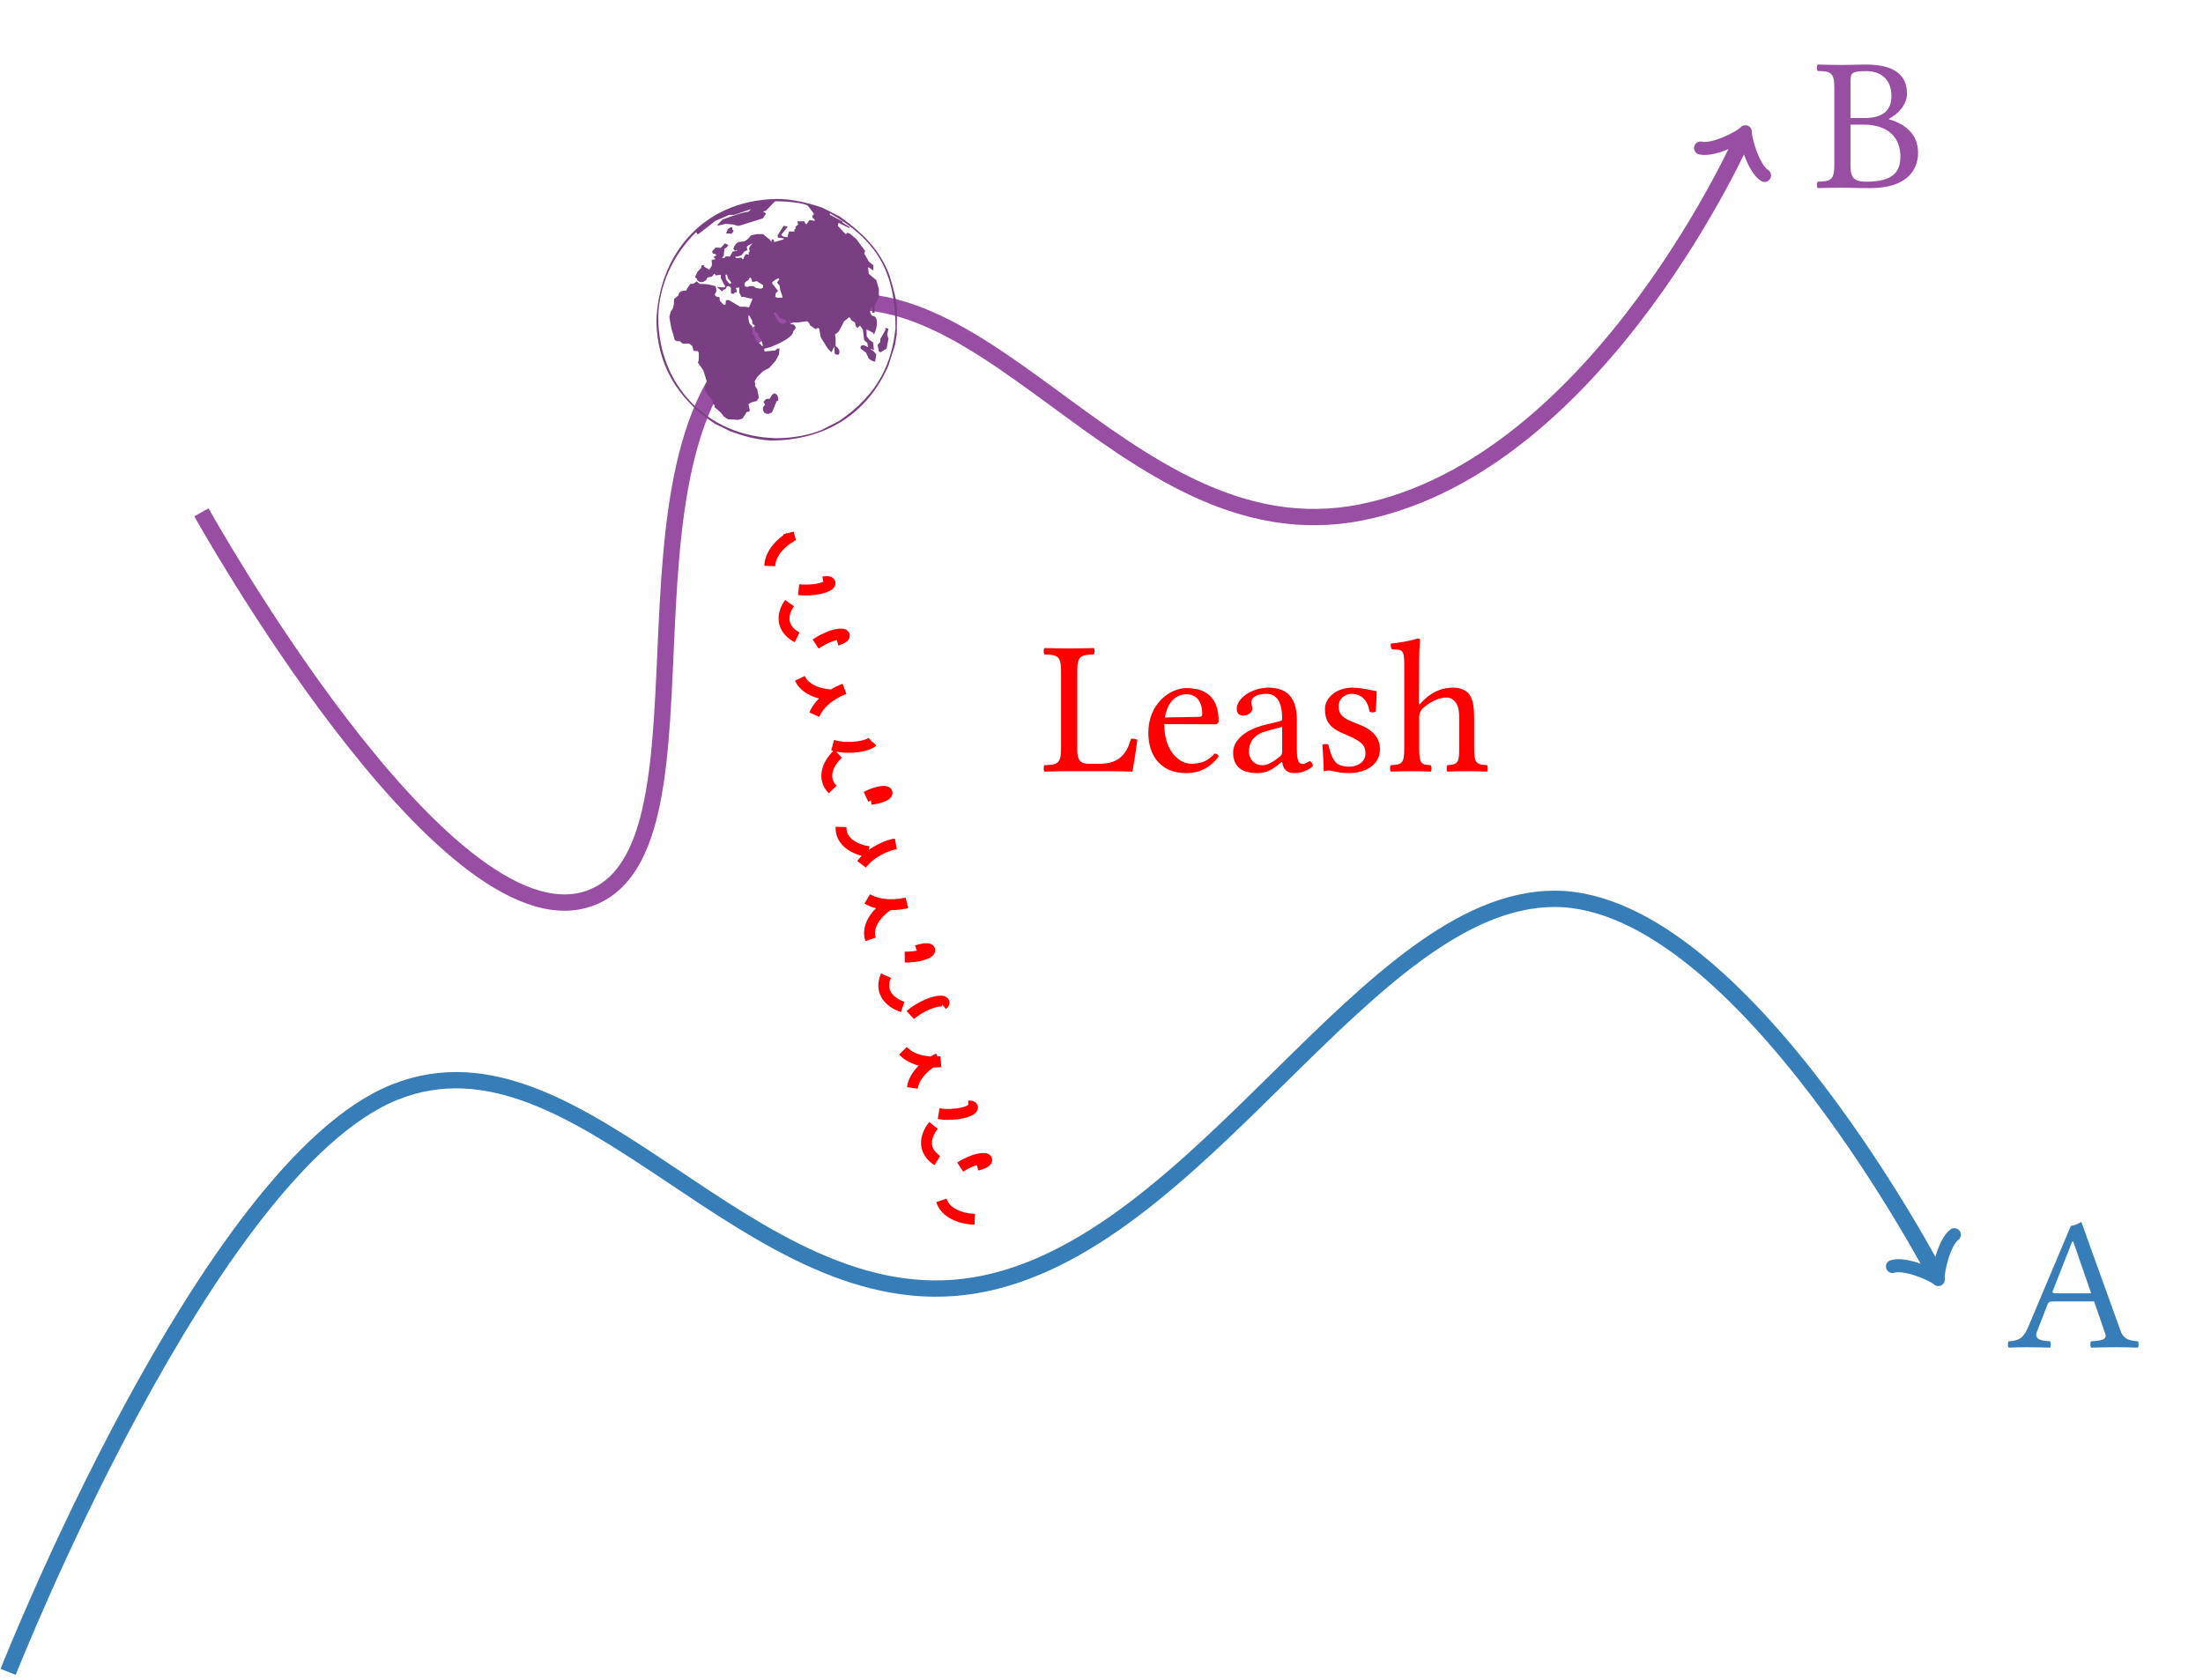 <?xml version="1.0" encoding="UTF-8"?>
<svg xmlns="http://www.w3.org/2000/svg" xmlns:xlink="http://www.w3.org/1999/xlink" width="161.52pt" height="123.211pt" viewBox="0 0 161.52 123.211">
<defs>
<g>
<g id="glyph-0-0">
<path d="M 3.672 -3.953 C 3.359 -3.953 3.266 -3.984 3.328 -4.125 L 4.75 -7.75 L 4.828 -7.75 L 6.141 -3.953 Z M 2.156 -1.109 L 2.938 -3.125 C 3 -3.312 3.078 -3.359 3.422 -3.359 L 6.359 -3.359 L 7.172 -1 C 7.344 -0.531 6.812 -0.469 6.141 -0.438 C 6.062 -0.344 6.062 -0.062 6.141 0.031 C 6.656 0.016 7.422 0 7.969 0 C 8.547 0 9.062 0.016 9.562 0.031 C 9.641 -0.062 9.641 -0.344 9.562 -0.438 C 9.016 -0.484 8.547 -0.531 8.297 -1.203 L 5.422 -9.188 C 5.219 -9.062 4.844 -8.906 4.656 -8.906 L 1.5 -1.422 C 1.125 -0.562 0.719 -0.469 0.094 -0.438 C 0.016 -0.344 0.016 -0.062 0.094 0.031 C 0.453 0.016 0.922 0 1.344 0 C 1.906 0 2.609 0.016 3.125 0.031 C 3.203 -0.062 3.203 -0.344 3.125 -0.438 C 2.594 -0.469 1.938 -0.531 2.156 -1.109 Z M 2.156 -1.109 "/>
</g>
<g id="glyph-0-1">
<path d="M 2.672 -7.672 C 2.672 -8.406 2.672 -8.547 3.875 -8.547 C 4.656 -8.547 5.672 -8.141 5.672 -6.719 C 5.672 -5.531 4.859 -5.109 3.703 -5.109 L 2.672 -5.109 Z M 2.672 -4.625 L 3.625 -4.625 C 5.547 -4.625 6.328 -3.562 6.328 -2.297 C 6.328 -1.281 5.938 -0.438 3.828 -0.438 C 2.844 -0.438 2.672 -0.797 2.672 -1.641 Z M 0.266 -9.031 C 0.188 -8.938 0.188 -8.656 0.266 -8.562 C 1.234 -8.531 1.484 -8.453 1.484 -7.297 L 1.484 -1.703 C 1.484 -0.547 1.234 -0.469 0.266 -0.438 C 0.188 -0.344 0.188 -0.062 0.266 0.031 C 0.812 0.016 1.562 0 2.078 0 C 2.578 0 2.938 0.031 4.109 0.031 C 6.891 0.031 7.625 -1.375 7.625 -2.562 C 7.625 -3.906 6.703 -4.672 5.484 -5.016 L 5.484 -5.047 C 6.188 -5.406 6.812 -6.125 6.812 -6.875 C 6.812 -7.812 6.406 -9.031 3.812 -9.031 C 3.328 -9.031 2.562 -9 2.062 -9 C 1.562 -9 0.812 -9.016 0.266 -9.031 Z M 0.266 -9.031 "/>
</g>
<g id="glyph-0-2">
<path d="M 2.078 0 L 5.047 0 C 5.422 0 6.719 0.031 6.719 0.031 C 6.844 -0.672 6.984 -1.578 7.078 -2.297 C 6.938 -2.375 6.781 -2.406 6.609 -2.375 C 6.328 -1.375 5.812 -0.547 4.344 -0.547 L 3.453 -0.547 C 2.922 -0.547 2.672 -0.812 2.672 -1.516 L 2.672 -7.297 C 2.672 -8.453 2.906 -8.531 3.875 -8.562 C 3.969 -8.656 3.969 -8.938 3.875 -9.031 C 3.25 -9.016 2.594 -9 2.062 -9 C 1.562 -9 0.906 -9.016 0.266 -9.031 C 0.188 -8.938 0.188 -8.656 0.266 -8.562 C 1.234 -8.531 1.484 -8.453 1.484 -7.297 L 1.484 -1.703 C 1.484 -0.547 1.234 -0.469 0.266 -0.438 C 0.188 -0.344 0.188 -0.062 0.266 0.031 C 0.812 0.016 1.609 0 2.078 0 Z M 2.078 0 "/>
</g>
<g id="glyph-0-3">
<path d="M 1.734 -3.938 C 2 -5.516 2.969 -5.641 3.312 -5.641 C 3.844 -5.641 4.469 -5.344 4.469 -4.172 C 4.469 -4.047 4.406 -3.984 4.25 -3.984 Z M 5.391 -1.297 C 4.875 -0.766 4.469 -0.547 3.656 -0.547 C 3.156 -0.547 2.562 -0.844 2.141 -1.547 C 1.859 -2.016 1.688 -2.656 1.688 -3.453 L 5.406 -3.438 C 5.562 -3.438 5.672 -3.516 5.672 -3.672 C 5.672 -4.844 5.25 -6.094 3.312 -6.094 C 2.094 -6.094 0.516 -4.938 0.516 -2.812 C 0.516 -2.031 0.719 -1.281 1.172 -0.75 C 1.641 -0.203 2.297 0.141 3.312 0.141 C 4.375 0.141 5.125 -0.344 5.672 -1.078 C 5.641 -1.219 5.547 -1.281 5.391 -1.297 Z M 5.391 -1.297 "/>
</g>
<g id="glyph-0-4">
<path d="M 4.094 -3.25 L 4.094 -1.406 C 4.094 -1.234 4 -1.125 3.891 -1.047 C 3.531 -0.75 3.062 -0.438 2.672 -0.438 C 1.969 -0.438 1.656 -0.984 1.656 -1.422 C 1.656 -2.047 1.953 -2.688 2.984 -2.953 Z M 4.094 -0.672 C 4.172 -0.234 4.328 0.141 5.016 0.141 C 5.547 0.141 6.062 -0.094 6.344 -0.375 C 6.328 -0.547 6.266 -0.672 6.109 -0.75 C 6.016 -0.672 5.781 -0.531 5.594 -0.531 C 5.188 -0.531 5.172 -1.078 5.172 -1.719 L 5.172 -3.766 C 5.172 -5.75 4.094 -6.125 3.062 -6.125 C 1.922 -6.125 0.766 -5.375 0.766 -4.578 C 0.766 -4.234 0.938 -4.078 1.25 -4.078 C 1.656 -4.078 1.906 -4.375 1.906 -4.547 C 1.906 -4.641 1.891 -4.75 1.875 -4.797 C 1.859 -4.844 1.844 -4.922 1.844 -5.078 C 1.844 -5.516 2.422 -5.672 2.953 -5.672 C 3.438 -5.672 4.094 -5.422 4.094 -3.844 C 4.094 -3.75 4.047 -3.703 4 -3.688 L 2.797 -3.391 C 1.469 -3.062 0.5 -2.312 0.5 -1.375 C 0.5 -0.219 1.281 0.141 2.266 0.141 C 2.75 0.141 3.172 0.031 3.781 -0.453 L 4.062 -0.672 Z M 4.094 -0.672 "/>
</g>
<g id="glyph-0-5">
<path d="M 0.672 -1.922 C 0.719 -1.234 0.766 -0.594 0.766 0 C 0.906 -0.031 1.047 -0.047 1.109 -0.047 C 1.219 -0.047 1.297 -0.047 1.391 -0.016 C 1.766 0.078 2.156 0.141 2.672 0.141 C 3.453 0.141 4.891 -0.234 4.891 -1.625 C 4.891 -2.562 4.203 -3.125 3.25 -3.469 C 2.406 -3.797 1.859 -4 1.859 -4.766 C 1.859 -5.344 2.359 -5.672 2.828 -5.672 C 3.141 -5.672 3.953 -5.547 4.125 -4.375 C 4.219 -4.281 4.5 -4.297 4.578 -4.375 C 4.625 -4.891 4.641 -5.406 4.656 -5.859 C 4.234 -5.938 3.562 -6.125 2.828 -6.125 C 1.797 -6.125 0.859 -5.453 0.859 -4.562 C 0.859 -3.547 1.328 -3.109 2.406 -2.672 C 3.562 -2.188 3.828 -1.891 3.828 -1.297 C 3.828 -0.609 3.156 -0.328 2.641 -0.328 C 2.094 -0.328 1.781 -0.5 1.641 -0.656 C 1.344 -0.984 1.188 -1.594 1.109 -1.938 C 1.016 -2.016 0.75 -2.016 0.672 -1.922 Z M 0.672 -1.922 "/>
</g>
<g id="glyph-0-6">
<path d="M 2.328 -3.984 C 2.328 -4.281 2.453 -4.453 2.562 -4.578 C 3.094 -5.094 3.812 -5.406 4.359 -5.406 C 4.625 -5.406 4.922 -5.219 5.094 -4.891 C 5.234 -4.625 5.266 -4.234 5.266 -3.828 L 5.266 -1.703 C 5.266 -0.562 5.125 -0.5 4.391 -0.438 C 4.328 -0.344 4.328 -0.062 4.391 0.031 C 4.781 0.016 5.266 0 5.812 0 C 6.375 0 6.844 0.016 7.297 0.031 C 7.375 -0.062 7.375 -0.344 7.297 -0.438 C 6.516 -0.5 6.359 -0.562 6.359 -1.703 L 6.359 -3.781 C 6.359 -4.547 6.312 -5.234 5.984 -5.656 C 5.75 -5.953 5.312 -6.125 4.828 -6.125 C 4.141 -6.125 3.312 -5.938 2.453 -5 C 2.406 -4.938 2.312 -4.797 2.312 -5 L 2.328 -8.141 C 2.328 -9.047 2.391 -9.594 2.391 -9.594 C 2.391 -9.703 2.328 -9.734 2.203 -9.734 C 1.859 -9.594 0.812 -9.406 0.25 -9.359 C 0.219 -9.25 0.25 -9.031 0.328 -8.938 C 1.062 -8.906 1.234 -8.969 1.234 -7.797 L 1.234 -1.703 C 1.234 -0.547 1.062 -0.484 0.25 -0.438 C 0.172 -0.344 0.172 -0.062 0.25 0.031 C 0.719 0.016 1.234 0 1.781 0 C 2.312 0 2.781 0.016 3.172 0.031 C 3.25 -0.062 3.25 -0.344 3.172 -0.438 C 2.453 -0.484 2.328 -0.547 2.328 -1.703 Z M 2.328 -3.984 "/>
</g>
<g id="glyph-1-0">
<path d="M 9.516 -17.5 C 3.953 -17.391 0.812 -13.219 0.703 -8.438 C 0.797 -5.328 2.234 -2.844 4.984 -1.016 L 6.141 -0.453 L 6.969 -0.172 C 7.812 0.078 8.516 0.188 9.062 0.219 C 13.109 0.219 16.203 -1.766 17.719 -5.281 L 18.203 -6.797 L 18.328 -7.578 L 18.344 -9.469 C 18.328 -10 18.125 -10.797 17.797 -11.891 C 17.141 -13.594 16.125 -14.797 14.156 -16.203 L 12.875 -16.859 C 11.625 -17.281 10.531 -17.5 9.516 -17.5 Z M 9.453 0.047 C 4.438 -0.094 0.844 -3.828 0.844 -8.828 C 0.875 -11.094 1.906 -13.375 3.594 -15.047 C 3.672 -15.016 3.688 -15 3.688 -14.922 L 3.766 -14.906 L 5.031 -15.891 L 6.047 -16.328 L 6.391 -16.328 L 7.641 -16.75 L 7.453 -16.562 C 7.109 -16.531 6.484 -16.344 5.547 -15.984 L 5.203 -15.625 L 5.188 -15.531 L 5.781 -15.672 L 6.344 -15.625 C 6.609 -15.531 6.609 -15.531 6.781 -15.531 L 8.516 -16.078 L 8.734 -16.422 C 8.734 -16.469 8.656 -16.484 8.562 -16.531 L 8.562 -16.609 L 8.703 -16.609 L 9.406 -17.328 C 10.516 -17.328 11.531 -17.172 11.797 -17.016 L 12.25 -16.422 C 12.25 -16.344 12.203 -16.297 12.125 -16.281 L 12.156 -16.109 C 12.266 -16.062 12.312 -15.984 12.312 -15.938 L 12.312 -15.891 L 11.938 -15.953 L 11.688 -15.625 C 11.625 -15.688 11.625 -15.688 11.547 -15.859 L 11.047 -15.859 L 11.094 -15.625 L 10.891 -15.438 L 10.922 -15.312 L 10.797 -15.234 L 10.844 -15.109 L 10.422 -15.109 L 10.312 -14.688 C 10.109 -14.688 9.859 -14.781 9.859 -14.875 L 10.297 -15.406 L 10.297 -15.484 L 10.031 -15.531 L 9.594 -14.828 C 9.594 -14.781 9.594 -14.703 9.641 -14.656 L 10.031 -14.609 L 10.047 -14.531 L 9.375 -14.344 C 9.312 -14.344 9.312 -14.391 9.312 -14.516 L 9.203 -14.531 C 9.156 -14.531 9.141 -14.484 9.141 -14.344 L 9.016 -14.516 L 8.516 -14.922 L 8.078 -14.922 L 7.641 -14.828 C 7.5 -14.641 7.359 -14.484 7.156 -14.391 L 6.672 -14.328 C 6.469 -14.125 6.438 -14.109 6.344 -13.844 L 6.469 -13.688 L 6.609 -13.75 L 6.625 -13.688 L 6.297 -13.641 L 6.094 -13.281 L 5.781 -13.281 L 5.672 -13.156 L 5.516 -13.188 L 5.641 -13.328 L 5.688 -13.844 C 5.812 -13.891 5.906 -13.984 5.984 -14.109 L 5.734 -14.25 L 5.422 -13.906 L 5.062 -13.938 L 4.797 -13.672 L 4.828 -13.5 C 5.016 -13.484 5.094 -13.422 5.094 -13.359 L 4.891 -13.234 L 5.031 -13.109 L 4.984 -13.062 C 4.875 -13.062 4.828 -13.047 4.75 -13 L 4.781 -12.703 C 4.781 -12.641 4.75 -12.531 4.578 -12.312 L 4.312 -12.469 C 4.25 -12.484 4.188 -12.531 4.188 -12.641 L 4.031 -12.641 L 3.984 -12.438 L 3.719 -12.156 C 3.562 -11.859 3.562 -11.844 3.562 -11.734 L 3.688 -11.641 L 3.688 -11.547 L 3.875 -11.406 L 4.125 -11.406 L 4.359 -11.547 L 4.438 -11.734 L 4.797 -11.812 L 4.922 -12 L 4.984 -12 L 5.062 -11.891 L 5.422 -11.938 L 5.422 -11.719 L 5.641 -11.266 L 5.734 -11.141 L 5.734 -11.047 C 5.719 -11.016 5.672 -11.016 5.594 -11.016 C 5.5 -11.016 5.375 -11.016 5.188 -11.062 L 5.188 -11 L 5.516 -10.734 C 5.562 -10.734 5.594 -10.75 5.594 -10.828 L 5.781 -10.891 L 5.875 -11.094 L 5.984 -11.109 L 6.094 -11.062 L 6.172 -10.969 L 6.172 -10.578 L 6.344 -10.531 L 6.484 -10.656 L 6.562 -10.625 L 6.609 -10.781 L 6.516 -10.969 L 6.781 -11.016 L 6.781 -10.625 L 6.938 -10.312 L 7.156 -10.312 C 7.5 -10.203 7.5 -10.203 7.719 -10.203 L 7.734 -10.125 L 7.516 -9.594 C 7.5 -9.578 7.469 -9.547 7.453 -9.547 C 7.406 -9.547 7.328 -9.578 7.25 -9.594 L 6.844 -9.594 L 6.031 -10.078 L 5.859 -10.078 C 5.812 -10.047 5.781 -10.047 5.781 -9.812 C 5.781 -9.766 5.766 -9.734 5.641 -9.734 L 5.359 -10.031 L 5.328 -10.297 C 5.156 -10.297 5.031 -10.344 4.984 -10.484 L 5.109 -10.734 L 5.062 -11.047 L 5.016 -11.109 C 4.531 -11.234 4.406 -11.266 3.875 -11.266 L 3.672 -11.453 L 3.422 -11.281 L 3.188 -11.266 C 3.016 -11.016 2.922 -10.875 2.891 -10.781 C 2.531 -10.781 2.359 -10.688 2.312 -10.422 L 2 -10.156 C 2 -9.688 1.953 -9.469 1.766 -9.266 L 1.656 -8.875 C 1.734 -8.297 1.812 -7.891 1.922 -7.625 L 2.047 -7.156 C 2.172 -7.062 2.234 -7.062 2.438 -7.062 L 2.625 -6.891 L 3.109 -6.891 L 3.344 -6.703 L 3.422 -6.359 L 3.734 -6.344 L 3.812 -6.219 C 3.812 -5.594 3.812 -5.594 3.734 -5.516 L 4.141 -4.938 L 4.438 -4 L 4.312 -3.875 L 4.266 -3.5 L 4.359 -3.281 L 4.828 -2.703 C 4.828 -2.484 4.875 -2.406 4.969 -2.391 L 4.969 -2.219 C 5.328 -1.953 5.547 -1.719 5.641 -1.547 L 5.938 -1.344 L 6.703 -1.297 L 7.016 -1.391 C 7.188 -1.641 7.281 -1.781 7.312 -1.875 C 7.516 -1.875 7.547 -1.906 7.547 -2.047 L 7.453 -2.438 C 7.578 -2.562 7.781 -2.625 8.047 -2.672 L 8.219 -2.922 L 8.094 -3.547 L 7.938 -3.781 C 7.953 -3.938 7.953 -3.938 7.906 -4.125 L 8.094 -4.438 L 8.531 -4.875 L 8.969 -5.094 L 9.453 -5.641 L 9.688 -6.094 L 9.734 -6.516 L 9.578 -6.531 L 9.422 -6.391 L 8.656 -6.312 C 8.609 -6.359 8.609 -6.406 8.609 -6.469 C 8.609 -6.484 8.609 -6.516 8.656 -6.531 C 8.938 -6.531 10.734 -7.25 10.734 -7.781 L 10.922 -8.031 C 10.922 -8.094 10.891 -8.172 10.797 -8.25 C 10.797 -8.297 10.703 -8.312 10.531 -8.312 L 10.422 -8.609 L 10.469 -8.625 L 10.578 -8.484 L 10.922 -8.438 C 11.109 -8.438 11.328 -8.469 11.734 -8.531 C 11.797 -8.531 11.891 -8.438 11.984 -8.219 L 12.375 -7.953 L 12.562 -8.047 L 12.641 -7.984 L 12.75 -7.359 L 13.266 -6.531 L 13.531 -6.25 C 13.547 -6.266 13.625 -6.391 13.719 -6.625 L 13.766 -6.625 L 13.766 -6.359 C 13.766 -6.094 13.797 -6.078 14.062 -6.078 C 14.109 -6.141 14.125 -6.219 14.125 -6.297 C 14.125 -6.438 14.031 -6.578 13.844 -6.719 L 13.844 -7.234 C 13.844 -7.375 13.812 -7.469 13.797 -7.547 L 14.078 -7.781 L 14.469 -8.531 L 14.844 -8.828 C 14.906 -8.797 14.953 -8.75 14.969 -8.625 L 15.266 -8.438 C 15.281 -8.219 15.359 -8.078 15.453 -8.031 C 15.547 -8.156 15.625 -8.203 15.641 -8.203 L 15.844 -7.906 L 15.938 -7.141 L 16.172 -6.938 L 16.219 -6.625 L 15.906 -6.781 C 15.672 -6.75 15.672 -6.703 15.672 -6.531 L 16.078 -6.219 L 16.281 -5.781 C 16.516 -5.625 16.516 -5.625 16.734 -5.562 L 16.828 -6.078 C 16.75 -6.219 16.641 -6.344 16.422 -6.469 L 16.422 -6.516 L 16.656 -6.406 L 16.594 -6.984 L 16.344 -7.141 L 16.125 -7.422 L 16.109 -7.938 L 16.609 -7.672 L 16.656 -7.547 C 16.797 -7.859 16.875 -8.156 16.875 -8.422 C 16.859 -8.781 16.75 -8.922 16.531 -8.922 C 16.391 -9.094 16.375 -9.156 16.375 -9.266 L 16.422 -9.547 L 16.531 -9.547 L 16.531 -9.156 L 16.703 -9.141 L 16.703 -9.688 L 17.016 -10.297 L 17.016 -10.891 L 16.828 -11.547 L 16.281 -12 L 16.219 -12.469 L 16.297 -12.469 L 16.594 -12.25 L 16.609 -12.641 L 16.281 -12.906 L 15.953 -13.484 C 15.953 -13.531 15.953 -13.578 16.016 -13.672 L 15.359 -14.562 L 14.875 -14.969 L 14.703 -15.016 L 14.594 -14.906 L 14 -15.531 L 14.062 -15.75 L 14.844 -15.359 L 14.875 -15.438 L 14.375 -15.75 L 14.328 -15.859 L 13.422 -16.344 L 13.422 -16.422 L 13.484 -16.422 C 16.828 -14.469 18.234 -12.219 18.234 -8.031 C 17.984 -5.625 17.094 -3.234 14.078 -1.203 L 12.797 -0.547 C 11.984 -0.219 10.828 0.047 9.453 0.047 Z M 6.469 -13.281 L 6.609 -13.266 L 6.938 -13.359 L 7.156 -13.641 L 7.375 -13.75 L 7.328 -13.984 L 7.453 -14.109 L 7.469 -14.109 L 7.781 -14.25 L 7.641 -14.125 L 7.5 -13.906 L 7.547 -13.641 L 7.453 -13.547 L 7.5 -13.406 L 7.281 -13.453 C 7.188 -13.359 7.109 -13.234 7.094 -13.094 L 7.016 -13.094 L 6.938 -13.188 L 6.562 -13.156 Z M 6.172 -15.438 L 5.938 -15.281 L 5.812 -14.969 L 6.219 -14.953 C 6.344 -15.094 6.359 -15.141 6.359 -15.188 C 6.297 -15.219 6.266 -15.234 6.266 -15.406 Z M 7.312 -11.047 C 7.203 -11.094 7.156 -11.141 7.156 -11.234 C 7.156 -11.328 7.25 -11.453 7.453 -11.547 L 7.516 -11.688 C 7.547 -11.719 7.578 -11.719 7.594 -11.719 C 7.641 -11.719 7.672 -11.672 7.734 -11.406 L 8.094 -11.469 L 8.156 -11.406 L 8.516 -11.188 L 8.531 -11.016 C 8.484 -10.953 8.422 -10.922 8.344 -10.922 C 8.031 -10.953 7.953 -10.969 7.828 -11.109 C 7.5 -11.109 7.469 -11.109 7.453 -11.047 Z M 6.078 -11.266 L 5.812 -11.578 L 5.766 -11.938 L 5.875 -11.953 L 5.953 -11.672 C 6.094 -11.5 6.203 -11.375 6.203 -11.328 Z M 9.594 -10.25 L 9.422 -10.312 L 9.453 -10.578 L 9.625 -10.75 L 9.203 -11.281 L 9.203 -11.406 C 9.422 -11.578 9.578 -11.672 9.672 -11.672 L 9.719 -11.594 L 9.547 -11.375 L 9.734 -11.141 L 9.781 -10.828 C 9.906 -10.484 9.953 -10.344 9.953 -10.266 Z M 8.422 -6.719 L 8.391 -6.797 L 8 -7.094 C 7.953 -7.359 7.938 -7.375 7.734 -7.625 L 7.734 -8.156 L 7.547 -8.344 C 7.469 -8.562 7.453 -8.656 7.453 -8.938 L 7.5 -8.969 L 7.734 -8.562 L 7.734 -8.359 L 7.938 -8.203 L 7.938 -7.812 L 8.172 -7.625 L 8.25 -7.328 L 8.391 -7.188 L 8.516 -6.719 Z M 9.359 -3.25 L 9.188 -3.141 L 9 -2.828 C 8.938 -2.844 8.922 -2.844 8.875 -2.844 C 8.75 -2.844 8.656 -2.766 8.562 -2.609 L 8.672 -2.406 L 8.516 -2.219 C 8.516 -1.906 8.578 -1.734 8.938 -1.734 L 9.188 -1.859 L 9.516 -2.656 L 9.641 -2.719 C 9.641 -3.016 9.578 -3.156 9.359 -3.25 Z M 17.5 -8.047 L 17.484 -7.859 L 17.125 -7.234 L 17.125 -7.016 L 16.922 -6.797 L 17.016 -6.312 L 17.141 -6.25 L 17.578 -6.516 L 17.719 -7.234 L 17.625 -7.547 L 17.719 -7.984 Z M 10.078 -8.344 C 9.984 -8.344 9.984 -8.344 9.719 -8.422 C 9.422 -8.844 9.328 -9.016 9.328 -9.094 L 9.516 -9.141 L 9.734 -8.797 L 10.203 -8.609 L 10.25 -8.516 Z M 10.078 -8.344 "/>
</g>
</g>
<clipPath id="clip-0">
<path clip-rule="nonzero" d="M 0 49 L 159 49 L 159 123.211 L 0 123.211 Z M 0 49 "/>
</clipPath>
</defs>
<g clip-path="url(#clip-0)">
<path fill="none" stroke-width="1.196" stroke-linecap="butt" stroke-linejoin="miter" stroke="rgb(21.57%, 49.413%, 72.156%)" stroke-opacity="1" stroke-miterlimit="10" d="M -0 -0 C -0 -0 14.582 37.015 28.347 42.519 C 42.113 48.027 54.347 25.593 70.867 28.347 C 87.386 31.101 99.621 56.695 113.386 56.695 C 127.152 56.695 141.734 28.347 141.297 29.199 " transform="matrix(1, 0, 0, -1, 0.598, 122.613)"/>
</g>
<path fill="none" stroke-width="0.956" stroke-linecap="round" stroke-linejoin="round" stroke="rgb(21.57%, 49.413%, 72.156%)" stroke-opacity="1" stroke-miterlimit="10" d="M -1.913 2.552 C -1.751 1.595 0 0.158 0.477 0 C 0 -0.158 -1.753 -1.594 -1.912 -2.553 " transform="matrix(0.457, 0.889, 0.889, -0.457, 141.895, 93.416)"/>
<g fill="rgb(21.57%, 49.413%, 72.156%)" fill-opacity="1">
<use xlink:href="#glyph-0-0" x="147.178" y="98.803"/>
</g>
<path fill="none" stroke-width="1.196" stroke-linecap="butt" stroke-linejoin="miter" stroke="rgb(59.607%, 30.588%, 63.921%)" stroke-opacity="1" stroke-miterlimit="10" d="M 14.172 85.039 C 14.172 85.039 31.902 53.152 42.519 56.695 C 53.14 60.234 42.535 92.133 56.695 99.215 C 70.851 106.293 81.515 81.5 99.215 85.039 C 116.914 88.582 127.562 113.386 127.183 112.508 " transform="matrix(1, 0, 0, -1, 0.598, 122.613)"/>
<path fill="none" stroke-width="0.956" stroke-linecap="round" stroke-linejoin="round" stroke="rgb(59.607%, 30.588%, 63.921%)" stroke-opacity="1" stroke-miterlimit="10" d="M -1.912 2.551 C -1.752 1.595 -0 0.157 0.479 0.002 C 0 -0.161 -1.753 -1.594 -1.912 -2.551 " transform="matrix(0.394, -0.919, -0.919, -0.394, 127.781, 10.105)"/>
<g fill="rgb(59.607%, 30.588%, 63.921%)" fill-opacity="1">
<use xlink:href="#glyph-0-1" x="133.005" y="13.764"/>
</g>
<g fill="rgb(47.687%, 24.469%, 51.137%)" fill-opacity="1">
<use xlink:href="#glyph-1-0" x="47.421" y="32.089"/>
</g>
<path fill="none" stroke-width="0.797" stroke-linecap="butt" stroke-linejoin="miter" stroke="rgb(100%, 0%, 0%)" stroke-opacity="1" stroke-dasharray="2.989 2.989" stroke-miterlimit="10" d="M 70.867 33.195 C 69.715 33.226 68.652 33.742 68.422 34.597 C 68.191 35.449 68.843 36.429 69.824 37.039 C 70.804 37.652 71.687 37.777 71.746 37.562 C 71.804 37.351 70.976 37.011 69.824 37.039 C 68.668 37.07 67.609 37.586 67.379 38.441 C 67.144 39.297 67.797 40.277 68.777 40.886 C 69.757 41.496 70.644 41.621 70.703 41.41 C 70.757 41.195 69.933 40.855 68.777 40.886 C 67.625 40.918 66.566 41.433 66.332 42.285 C 66.101 43.14 66.754 44.121 67.734 44.73 C 68.715 45.343 69.597 45.468 69.656 45.254 C 69.715 45.039 68.886 44.703 67.734 44.73 C 66.582 44.761 65.519 45.277 65.289 46.133 C 65.058 46.988 65.711 47.968 66.691 48.578 C 67.672 49.187 68.554 49.312 68.613 49.101 C 68.672 48.886 67.843 48.547 66.691 48.578 C 65.535 48.609 64.476 49.125 64.246 49.976 C 64.011 50.832 64.664 51.812 65.644 52.422 C 66.625 53.035 67.511 53.16 67.57 52.945 C 67.625 52.73 66.8 52.394 65.644 52.422 C 64.492 52.453 63.433 52.968 63.199 53.824 C 62.968 54.679 63.621 55.66 64.601 56.269 C 65.582 56.879 66.465 57.004 66.523 56.793 C 66.582 56.578 65.754 56.238 64.601 56.269 C 63.449 56.3 62.386 56.816 62.156 57.668 C 61.925 58.523 62.578 59.504 63.558 60.113 C 64.539 60.726 65.422 60.851 65.48 60.636 C 65.539 60.422 64.711 60.082 63.558 60.113 C 62.402 60.144 61.343 60.66 61.113 61.515 C 60.879 62.371 61.531 63.351 62.511 63.961 C 63.492 64.57 64.379 64.695 64.437 64.484 C 64.492 64.269 63.668 63.929 62.511 63.961 C 61.359 63.992 60.3 64.508 60.066 65.359 C 59.836 66.215 60.488 67.195 61.468 67.804 C 62.449 68.418 63.332 68.543 63.39 68.328 C 63.449 68.113 62.621 67.773 61.468 67.804 C 60.312 67.836 59.254 68.351 59.023 69.207 C 58.793 70.062 59.445 71.043 60.425 71.652 C 61.406 72.261 62.289 72.386 62.347 72.175 C 62.406 71.961 61.578 71.621 60.425 71.652 C 59.269 71.683 58.211 72.199 57.98 73.05 C 57.746 73.906 58.398 74.886 59.379 75.496 C 60.359 76.109 61.246 76.234 61.304 76.019 C 61.359 75.804 60.535 75.465 59.379 75.496 C 58.226 75.527 57.168 76.043 56.933 76.898 C 56.703 77.754 57.355 78.734 58.336 79.343 C 59.316 79.953 60.199 80.078 60.257 79.863 C 60.316 79.652 59.488 79.312 58.336 79.343 C 57.179 79.375 56.121 79.89 55.89 80.742 C 55.66 81.597 56.312 82.578 57.293 83.187 L 56.695 85.386 " transform="matrix(1, 0, 0, -1, 0.598, 122.613)"/>
<g fill="rgb(100%, 0%, 0%)" fill-opacity="1">
<use xlink:href="#glyph-0-2" x="76.312" y="56.557"/>
<use xlink:href="#glyph-0-3" x="83.676" y="56.557"/>
<use xlink:href="#glyph-0-4" x="89.911" y="56.557"/>
<use xlink:href="#glyph-0-5" x="96.285" y="56.557"/>
<use xlink:href="#glyph-0-6" x="101.725" y="56.557"/>
</g>
</svg>
